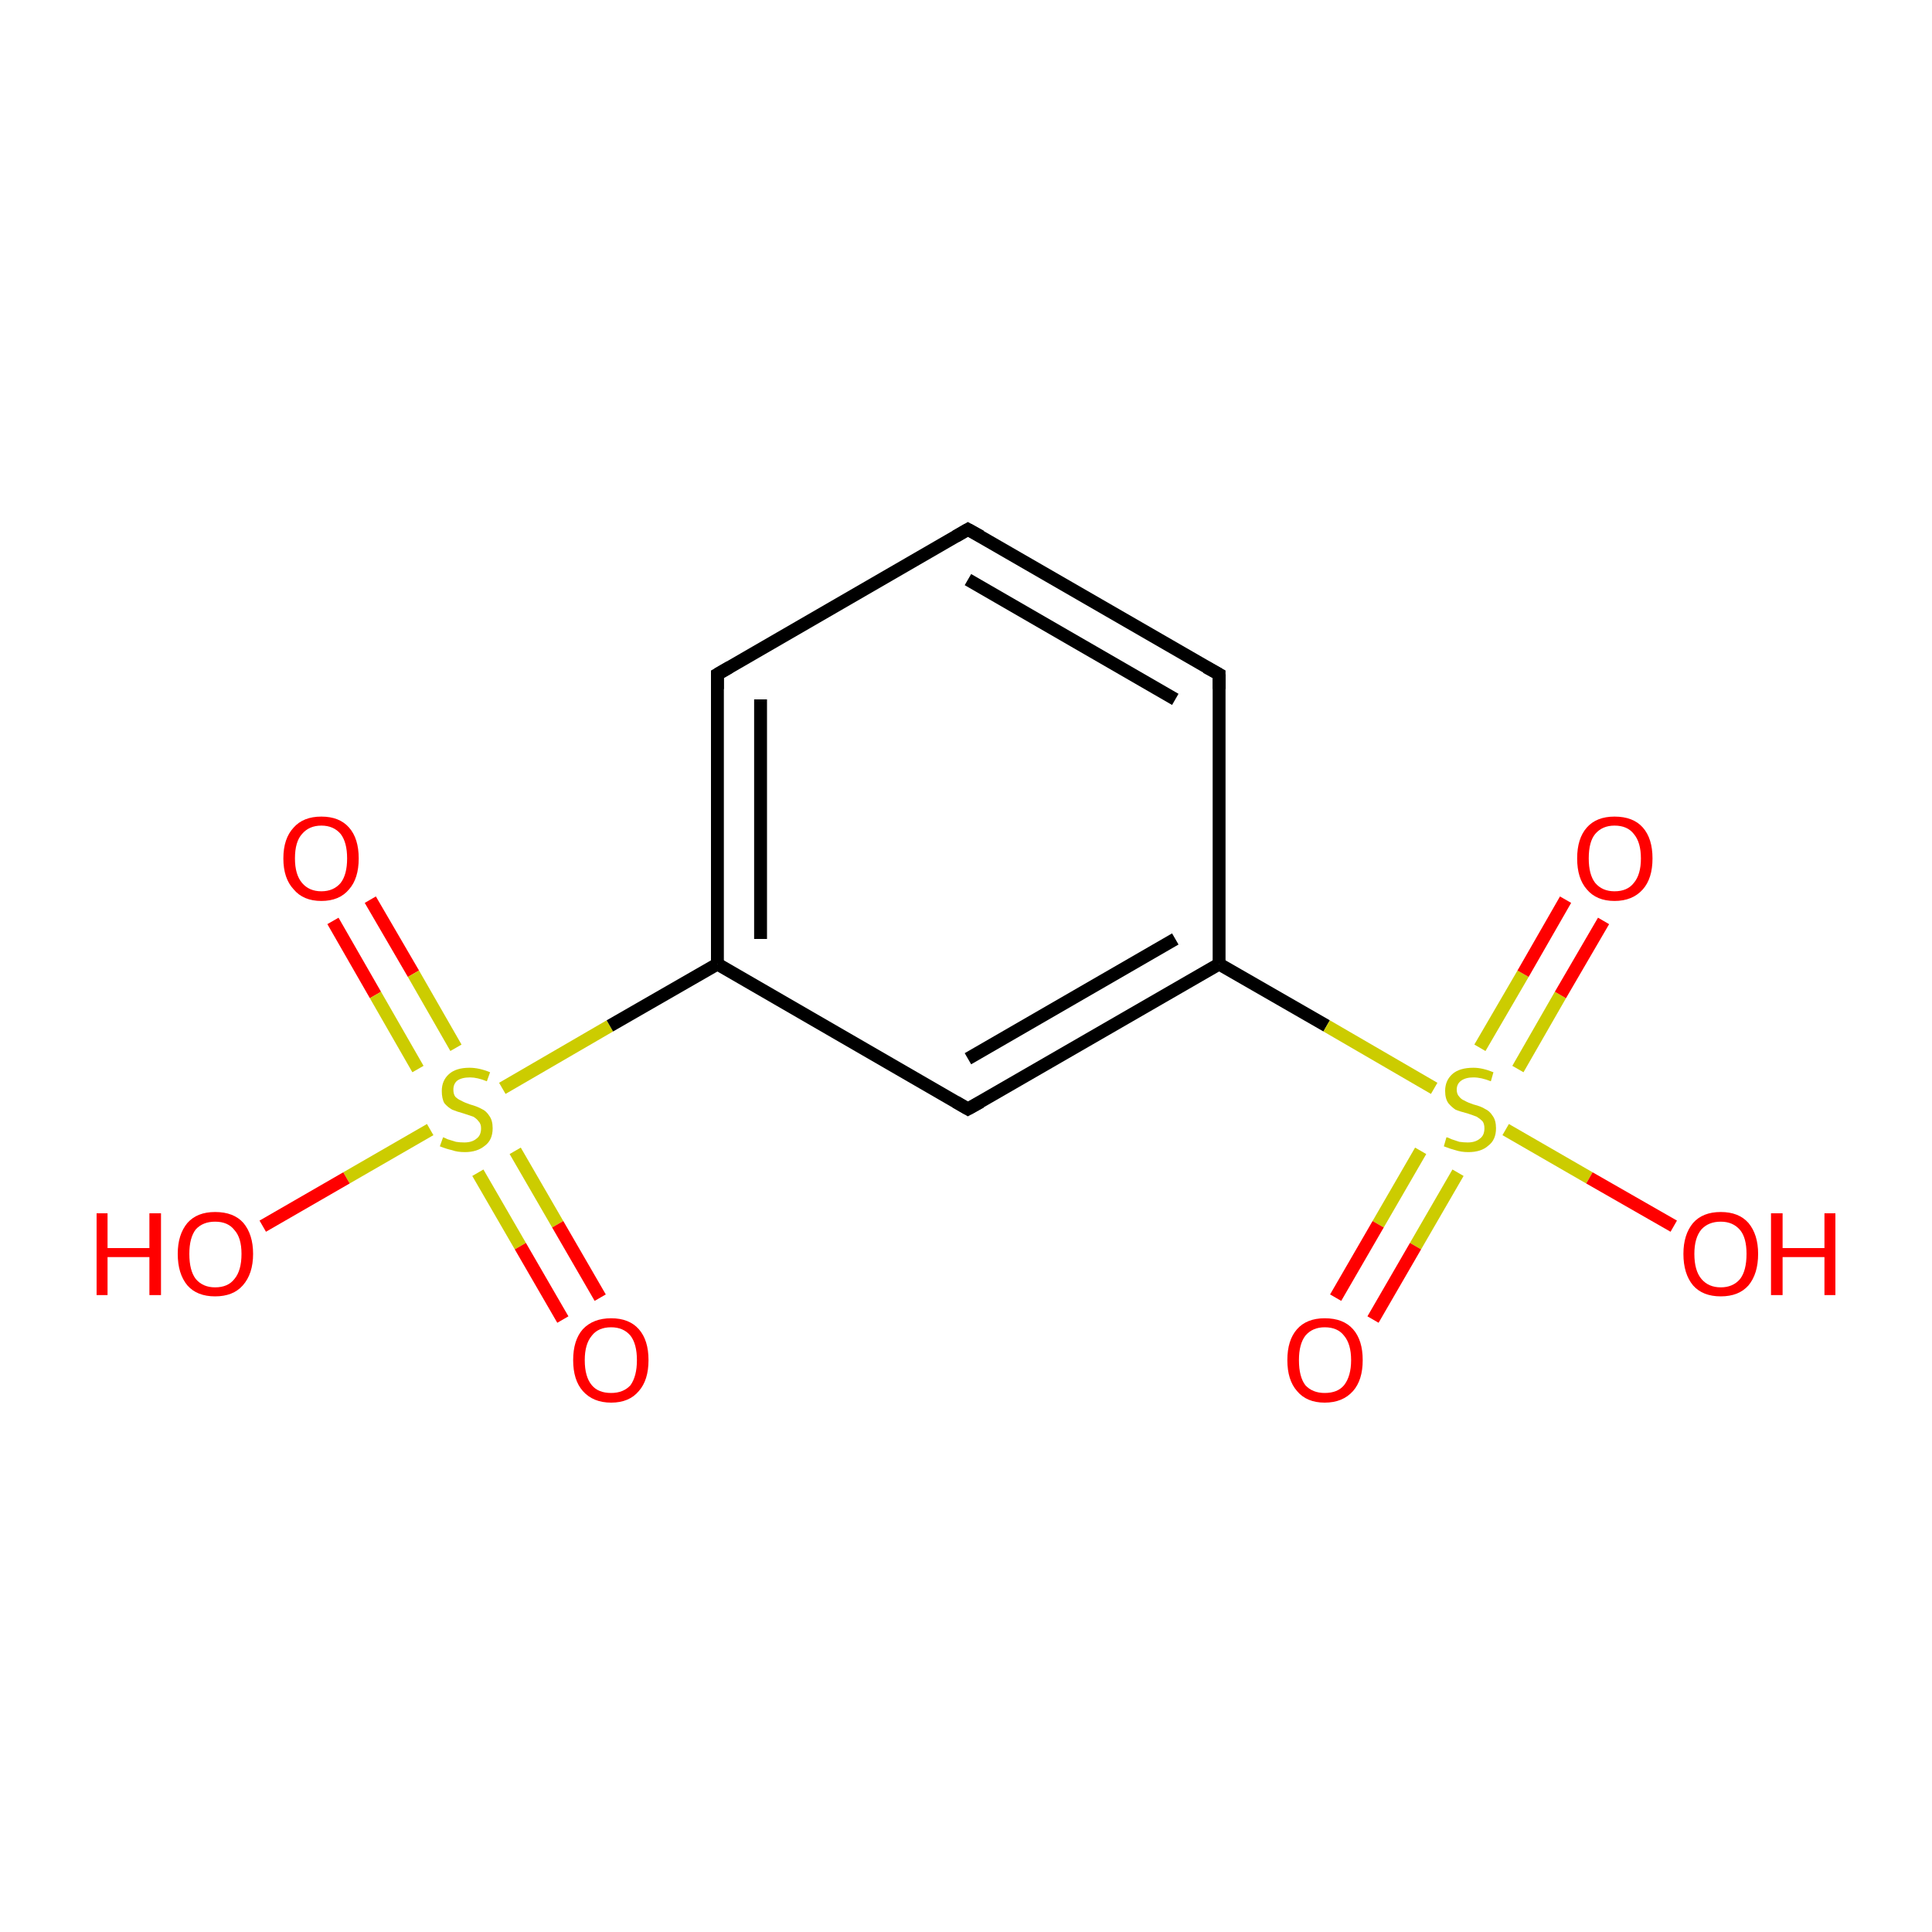 <?xml version='1.0' encoding='iso-8859-1'?>
<svg version='1.1' baseProfile='full'
              xmlns='http://www.w3.org/2000/svg'
                      xmlns:rdkit='http://www.rdkit.org/xml'
                      xmlns:xlink='http://www.w3.org/1999/xlink'
                  xml:space='preserve'
width='300px' height='300px' viewBox='0 0 300 300'>
<!-- END OF HEADER -->
<rect style='opacity:1.0;fill:#FFFFFF;stroke:none' width='300.0' height='300.0' x='0.0' y='0.0'> </rect>
<path class='bond-0 atom-0 atom-1' d='M 57.5,139.7 L 64.2,151.2' style='fill:none;fill-rule:evenodd;stroke:#FF0000;stroke-width:2.0px;stroke-linecap:butt;stroke-linejoin:miter;stroke-opacity:1' />
<path class='bond-0 atom-0 atom-1' d='M 64.2,151.2 L 70.8,162.7' style='fill:none;fill-rule:evenodd;stroke:#CCCC00;stroke-width:2.0px;stroke-linecap:butt;stroke-linejoin:miter;stroke-opacity:1' />
<path class='bond-0 atom-0 atom-1' d='M 51.7,143.0 L 58.3,154.5' style='fill:none;fill-rule:evenodd;stroke:#FF0000;stroke-width:2.0px;stroke-linecap:butt;stroke-linejoin:miter;stroke-opacity:1' />
<path class='bond-0 atom-0 atom-1' d='M 58.3,154.5 L 64.9,166.0' style='fill:none;fill-rule:evenodd;stroke:#CCCC00;stroke-width:2.0px;stroke-linecap:butt;stroke-linejoin:miter;stroke-opacity:1' />
<path class='bond-1 atom-1 atom-2' d='M 74.2,182.1 L 80.8,193.5' style='fill:none;fill-rule:evenodd;stroke:#CCCC00;stroke-width:2.0px;stroke-linecap:butt;stroke-linejoin:miter;stroke-opacity:1' />
<path class='bond-1 atom-1 atom-2' d='M 80.8,193.5 L 87.4,204.9' style='fill:none;fill-rule:evenodd;stroke:#FF0000;stroke-width:2.0px;stroke-linecap:butt;stroke-linejoin:miter;stroke-opacity:1' />
<path class='bond-1 atom-1 atom-2' d='M 80.0,178.7 L 86.6,190.1' style='fill:none;fill-rule:evenodd;stroke:#CCCC00;stroke-width:2.0px;stroke-linecap:butt;stroke-linejoin:miter;stroke-opacity:1' />
<path class='bond-1 atom-1 atom-2' d='M 86.6,190.1 L 93.2,201.5' style='fill:none;fill-rule:evenodd;stroke:#FF0000;stroke-width:2.0px;stroke-linecap:butt;stroke-linejoin:miter;stroke-opacity:1' />
<path class='bond-2 atom-1 atom-3' d='M 66.8,175.4 L 53.8,182.9' style='fill:none;fill-rule:evenodd;stroke:#CCCC00;stroke-width:2.0px;stroke-linecap:butt;stroke-linejoin:miter;stroke-opacity:1' />
<path class='bond-2 atom-1 atom-3' d='M 53.8,182.9 L 40.8,190.4' style='fill:none;fill-rule:evenodd;stroke:#FF0000;stroke-width:2.0px;stroke-linecap:butt;stroke-linejoin:miter;stroke-opacity:1' />
<path class='bond-3 atom-1 atom-4' d='M 78.0,169.0 L 94.7,159.3' style='fill:none;fill-rule:evenodd;stroke:#CCCC00;stroke-width:2.0px;stroke-linecap:butt;stroke-linejoin:miter;stroke-opacity:1' />
<path class='bond-3 atom-1 atom-4' d='M 94.7,159.3 L 111.4,149.7' style='fill:none;fill-rule:evenodd;stroke:#000000;stroke-width:2.0px;stroke-linecap:butt;stroke-linejoin:miter;stroke-opacity:1' />
<path class='bond-4 atom-4 atom-5' d='M 111.4,149.7 L 111.4,104.7' style='fill:none;fill-rule:evenodd;stroke:#000000;stroke-width:2.0px;stroke-linecap:butt;stroke-linejoin:miter;stroke-opacity:1' />
<path class='bond-4 atom-4 atom-5' d='M 118.1,145.8 L 118.1,108.6' style='fill:none;fill-rule:evenodd;stroke:#000000;stroke-width:2.0px;stroke-linecap:butt;stroke-linejoin:miter;stroke-opacity:1' />
<path class='bond-5 atom-5 atom-6' d='M 111.4,104.7 L 150.3,82.2' style='fill:none;fill-rule:evenodd;stroke:#000000;stroke-width:2.0px;stroke-linecap:butt;stroke-linejoin:miter;stroke-opacity:1' />
<path class='bond-6 atom-6 atom-7' d='M 150.3,82.2 L 189.3,104.7' style='fill:none;fill-rule:evenodd;stroke:#000000;stroke-width:2.0px;stroke-linecap:butt;stroke-linejoin:miter;stroke-opacity:1' />
<path class='bond-6 atom-6 atom-7' d='M 150.3,90.0 L 182.5,108.6' style='fill:none;fill-rule:evenodd;stroke:#000000;stroke-width:2.0px;stroke-linecap:butt;stroke-linejoin:miter;stroke-opacity:1' />
<path class='bond-7 atom-7 atom-8' d='M 189.3,104.7 L 189.3,149.7' style='fill:none;fill-rule:evenodd;stroke:#000000;stroke-width:2.0px;stroke-linecap:butt;stroke-linejoin:miter;stroke-opacity:1' />
<path class='bond-8 atom-8 atom-9' d='M 189.3,149.7 L 206.0,159.3' style='fill:none;fill-rule:evenodd;stroke:#000000;stroke-width:2.0px;stroke-linecap:butt;stroke-linejoin:miter;stroke-opacity:1' />
<path class='bond-8 atom-8 atom-9' d='M 206.0,159.3 L 222.7,169.0' style='fill:none;fill-rule:evenodd;stroke:#CCCC00;stroke-width:2.0px;stroke-linecap:butt;stroke-linejoin:miter;stroke-opacity:1' />
<path class='bond-9 atom-9 atom-10' d='M 220.6,178.7 L 214.0,190.1' style='fill:none;fill-rule:evenodd;stroke:#CCCC00;stroke-width:2.0px;stroke-linecap:butt;stroke-linejoin:miter;stroke-opacity:1' />
<path class='bond-9 atom-9 atom-10' d='M 214.0,190.1 L 207.4,201.5' style='fill:none;fill-rule:evenodd;stroke:#FF0000;stroke-width:2.0px;stroke-linecap:butt;stroke-linejoin:miter;stroke-opacity:1' />
<path class='bond-9 atom-9 atom-10' d='M 226.4,182.1 L 219.8,193.5' style='fill:none;fill-rule:evenodd;stroke:#CCCC00;stroke-width:2.0px;stroke-linecap:butt;stroke-linejoin:miter;stroke-opacity:1' />
<path class='bond-9 atom-9 atom-10' d='M 219.8,193.5 L 213.2,204.9' style='fill:none;fill-rule:evenodd;stroke:#FF0000;stroke-width:2.0px;stroke-linecap:butt;stroke-linejoin:miter;stroke-opacity:1' />
<path class='bond-10 atom-9 atom-11' d='M 235.7,166.0 L 242.3,154.5' style='fill:none;fill-rule:evenodd;stroke:#CCCC00;stroke-width:2.0px;stroke-linecap:butt;stroke-linejoin:miter;stroke-opacity:1' />
<path class='bond-10 atom-9 atom-11' d='M 242.3,154.5 L 249.0,143.0' style='fill:none;fill-rule:evenodd;stroke:#FF0000;stroke-width:2.0px;stroke-linecap:butt;stroke-linejoin:miter;stroke-opacity:1' />
<path class='bond-10 atom-9 atom-11' d='M 229.8,162.7 L 236.5,151.2' style='fill:none;fill-rule:evenodd;stroke:#CCCC00;stroke-width:2.0px;stroke-linecap:butt;stroke-linejoin:miter;stroke-opacity:1' />
<path class='bond-10 atom-9 atom-11' d='M 236.5,151.2 L 243.1,139.7' style='fill:none;fill-rule:evenodd;stroke:#FF0000;stroke-width:2.0px;stroke-linecap:butt;stroke-linejoin:miter;stroke-opacity:1' />
<path class='bond-11 atom-9 atom-12' d='M 233.8,175.4 L 246.8,182.9' style='fill:none;fill-rule:evenodd;stroke:#CCCC00;stroke-width:2.0px;stroke-linecap:butt;stroke-linejoin:miter;stroke-opacity:1' />
<path class='bond-11 atom-9 atom-12' d='M 246.8,182.9 L 259.9,190.4' style='fill:none;fill-rule:evenodd;stroke:#FF0000;stroke-width:2.0px;stroke-linecap:butt;stroke-linejoin:miter;stroke-opacity:1' />
<path class='bond-12 atom-8 atom-13' d='M 189.3,149.7 L 150.3,172.2' style='fill:none;fill-rule:evenodd;stroke:#000000;stroke-width:2.0px;stroke-linecap:butt;stroke-linejoin:miter;stroke-opacity:1' />
<path class='bond-12 atom-8 atom-13' d='M 182.5,145.8 L 150.3,164.4' style='fill:none;fill-rule:evenodd;stroke:#000000;stroke-width:2.0px;stroke-linecap:butt;stroke-linejoin:miter;stroke-opacity:1' />
<path class='bond-13 atom-13 atom-4' d='M 150.3,172.2 L 111.4,149.7' style='fill:none;fill-rule:evenodd;stroke:#000000;stroke-width:2.0px;stroke-linecap:butt;stroke-linejoin:miter;stroke-opacity:1' />
<path d='M 111.4,107.0 L 111.4,104.7 L 113.3,103.6' style='fill:none;stroke:#000000;stroke-width:2.0px;stroke-linecap:butt;stroke-linejoin:miter;stroke-miterlimit:10;stroke-opacity:1;' />
<path d='M 148.4,83.3 L 150.3,82.2 L 152.3,83.3' style='fill:none;stroke:#000000;stroke-width:2.0px;stroke-linecap:butt;stroke-linejoin:miter;stroke-miterlimit:10;stroke-opacity:1;' />
<path d='M 187.3,103.6 L 189.3,104.7 L 189.3,107.0' style='fill:none;stroke:#000000;stroke-width:2.0px;stroke-linecap:butt;stroke-linejoin:miter;stroke-miterlimit:10;stroke-opacity:1;' />
<path d='M 152.3,171.1 L 150.3,172.2 L 148.4,171.1' style='fill:none;stroke:#000000;stroke-width:2.0px;stroke-linecap:butt;stroke-linejoin:miter;stroke-miterlimit:10;stroke-opacity:1;' />
<path class='atom-0' d='M 44.0 133.3
Q 44.0 130.2, 45.6 128.5
Q 47.1 126.8, 49.9 126.8
Q 52.7 126.8, 54.2 128.5
Q 55.7 130.2, 55.7 133.3
Q 55.7 136.4, 54.2 138.1
Q 52.7 139.9, 49.9 139.9
Q 47.1 139.9, 45.6 138.1
Q 44.0 136.4, 44.0 133.3
M 49.9 138.4
Q 51.8 138.4, 52.9 137.1
Q 53.9 135.8, 53.9 133.3
Q 53.9 130.8, 52.9 129.5
Q 51.8 128.2, 49.9 128.2
Q 48.0 128.2, 46.9 129.5
Q 45.8 130.7, 45.8 133.3
Q 45.8 135.8, 46.9 137.1
Q 48.0 138.4, 49.9 138.4
' fill='#FF0000'/>
<path class='atom-1' d='M 68.8 176.6
Q 68.9 176.6, 69.5 176.9
Q 70.1 177.1, 70.8 177.3
Q 71.4 177.4, 72.1 177.4
Q 73.3 177.4, 74.0 176.8
Q 74.7 176.3, 74.7 175.2
Q 74.7 174.5, 74.3 174.1
Q 74.0 173.7, 73.5 173.4
Q 72.9 173.2, 72.0 172.9
Q 70.9 172.6, 70.2 172.3
Q 69.5 171.9, 69.0 171.3
Q 68.6 170.6, 68.6 169.4
Q 68.6 167.8, 69.7 166.8
Q 70.8 165.8, 72.9 165.8
Q 74.4 165.8, 76.1 166.5
L 75.6 167.9
Q 74.1 167.3, 73.0 167.3
Q 71.7 167.3, 71.0 167.8
Q 70.4 168.3, 70.4 169.2
Q 70.4 169.9, 70.7 170.3
Q 71.1 170.7, 71.6 170.9
Q 72.1 171.2, 73.0 171.5
Q 74.1 171.8, 74.8 172.2
Q 75.5 172.5, 76.0 173.3
Q 76.5 174.0, 76.5 175.2
Q 76.5 177.0, 75.3 177.9
Q 74.1 178.9, 72.2 178.9
Q 71.0 178.9, 70.2 178.6
Q 69.3 178.4, 68.3 178.0
L 68.8 176.6
' fill='#CCCC00'/>
<path class='atom-2' d='M 89.0 211.2
Q 89.0 208.1, 90.5 206.4
Q 92.1 204.7, 94.9 204.7
Q 97.7 204.7, 99.2 206.4
Q 100.7 208.1, 100.7 211.2
Q 100.7 214.3, 99.2 216.0
Q 97.7 217.8, 94.9 217.8
Q 92.1 217.8, 90.5 216.0
Q 89.0 214.3, 89.0 211.2
M 94.9 216.3
Q 96.8 216.3, 97.9 215.1
Q 98.9 213.7, 98.9 211.2
Q 98.9 208.7, 97.9 207.4
Q 96.8 206.1, 94.9 206.1
Q 92.9 206.1, 91.9 207.4
Q 90.8 208.7, 90.8 211.2
Q 90.8 213.8, 91.9 215.1
Q 92.9 216.3, 94.9 216.3
' fill='#FF0000'/>
<path class='atom-3' d='M 15.0 188.4
L 16.7 188.4
L 16.7 193.8
L 23.2 193.8
L 23.2 188.4
L 25.0 188.4
L 25.0 201.1
L 23.2 201.1
L 23.2 195.2
L 16.7 195.2
L 16.7 201.1
L 15.0 201.1
L 15.0 188.4
' fill='#FF0000'/>
<path class='atom-3' d='M 27.6 194.7
Q 27.6 191.7, 29.1 189.9
Q 30.6 188.2, 33.4 188.2
Q 36.3 188.2, 37.8 189.9
Q 39.3 191.7, 39.3 194.7
Q 39.3 197.8, 37.7 199.6
Q 36.2 201.3, 33.4 201.3
Q 30.6 201.3, 29.1 199.6
Q 27.6 197.8, 27.6 194.7
M 33.4 199.9
Q 35.4 199.9, 36.4 198.6
Q 37.5 197.3, 37.5 194.7
Q 37.5 192.2, 36.4 191.0
Q 35.4 189.7, 33.4 189.7
Q 31.5 189.7, 30.4 190.9
Q 29.4 192.2, 29.4 194.7
Q 29.4 197.3, 30.4 198.6
Q 31.5 199.9, 33.4 199.9
' fill='#FF0000'/>
<path class='atom-9' d='M 224.6 176.6
Q 224.8 176.6, 225.4 176.9
Q 226.0 177.1, 226.6 177.3
Q 227.3 177.4, 227.9 177.4
Q 229.1 177.4, 229.8 176.8
Q 230.5 176.3, 230.5 175.2
Q 230.5 174.5, 230.2 174.1
Q 229.8 173.7, 229.3 173.4
Q 228.8 173.2, 227.9 172.9
Q 226.7 172.6, 226.0 172.3
Q 225.4 171.9, 224.9 171.3
Q 224.4 170.6, 224.4 169.4
Q 224.4 167.8, 225.5 166.8
Q 226.6 165.8, 228.8 165.8
Q 230.2 165.8, 231.9 166.5
L 231.5 167.9
Q 230.0 167.3, 228.8 167.3
Q 227.6 167.3, 226.9 167.8
Q 226.2 168.3, 226.2 169.2
Q 226.2 169.9, 226.6 170.3
Q 226.9 170.7, 227.4 170.9
Q 227.9 171.2, 228.8 171.5
Q 230.0 171.8, 230.6 172.2
Q 231.3 172.5, 231.8 173.3
Q 232.3 174.0, 232.3 175.2
Q 232.3 177.0, 231.1 177.9
Q 230.0 178.9, 228.0 178.9
Q 226.9 178.9, 226.0 178.6
Q 225.2 178.4, 224.2 178.0
L 224.6 176.6
' fill='#CCCC00'/>
<path class='atom-10' d='M 199.9 211.2
Q 199.9 208.1, 201.4 206.4
Q 202.9 204.7, 205.7 204.7
Q 208.6 204.7, 210.1 206.4
Q 211.6 208.1, 211.6 211.2
Q 211.6 214.3, 210.1 216.0
Q 208.5 217.8, 205.7 217.8
Q 202.9 217.8, 201.4 216.0
Q 199.9 214.3, 199.9 211.2
M 205.7 216.3
Q 207.7 216.3, 208.7 215.1
Q 209.8 213.7, 209.8 211.2
Q 209.8 208.7, 208.7 207.4
Q 207.7 206.1, 205.7 206.1
Q 203.8 206.1, 202.7 207.4
Q 201.7 208.7, 201.7 211.2
Q 201.7 213.8, 202.7 215.1
Q 203.8 216.3, 205.7 216.3
' fill='#FF0000'/>
<path class='atom-11' d='M 244.9 133.3
Q 244.9 130.2, 246.4 128.5
Q 247.9 126.8, 250.7 126.8
Q 253.6 126.8, 255.1 128.5
Q 256.6 130.2, 256.6 133.3
Q 256.6 136.4, 255.1 138.1
Q 253.5 139.9, 250.7 139.9
Q 247.9 139.9, 246.4 138.1
Q 244.9 136.4, 244.9 133.3
M 250.7 138.4
Q 252.7 138.4, 253.7 137.1
Q 254.8 135.8, 254.8 133.3
Q 254.8 130.8, 253.7 129.5
Q 252.7 128.2, 250.7 128.2
Q 248.8 128.2, 247.7 129.5
Q 246.7 130.7, 246.7 133.3
Q 246.7 135.8, 247.7 137.1
Q 248.8 138.4, 250.7 138.4
' fill='#FF0000'/>
<path class='atom-12' d='M 261.4 194.7
Q 261.4 191.7, 262.9 189.9
Q 264.4 188.2, 267.2 188.2
Q 270.0 188.2, 271.5 189.9
Q 273.0 191.7, 273.0 194.7
Q 273.0 197.8, 271.5 199.6
Q 270.0 201.3, 267.2 201.3
Q 264.4 201.3, 262.9 199.6
Q 261.4 197.8, 261.4 194.7
M 267.2 199.9
Q 269.1 199.9, 270.2 198.6
Q 271.2 197.3, 271.2 194.7
Q 271.2 192.2, 270.2 191.0
Q 269.1 189.7, 267.2 189.7
Q 265.3 189.7, 264.2 190.9
Q 263.1 192.2, 263.1 194.7
Q 263.1 197.3, 264.2 198.6
Q 265.3 199.9, 267.2 199.9
' fill='#FF0000'/>
<path class='atom-12' d='M 275.0 188.4
L 276.8 188.4
L 276.8 193.8
L 283.3 193.8
L 283.3 188.4
L 285.0 188.4
L 285.0 201.1
L 283.3 201.1
L 283.3 195.2
L 276.8 195.2
L 276.8 201.1
L 275.0 201.1
L 275.0 188.4
' fill='#FF0000'/>
</svg>
